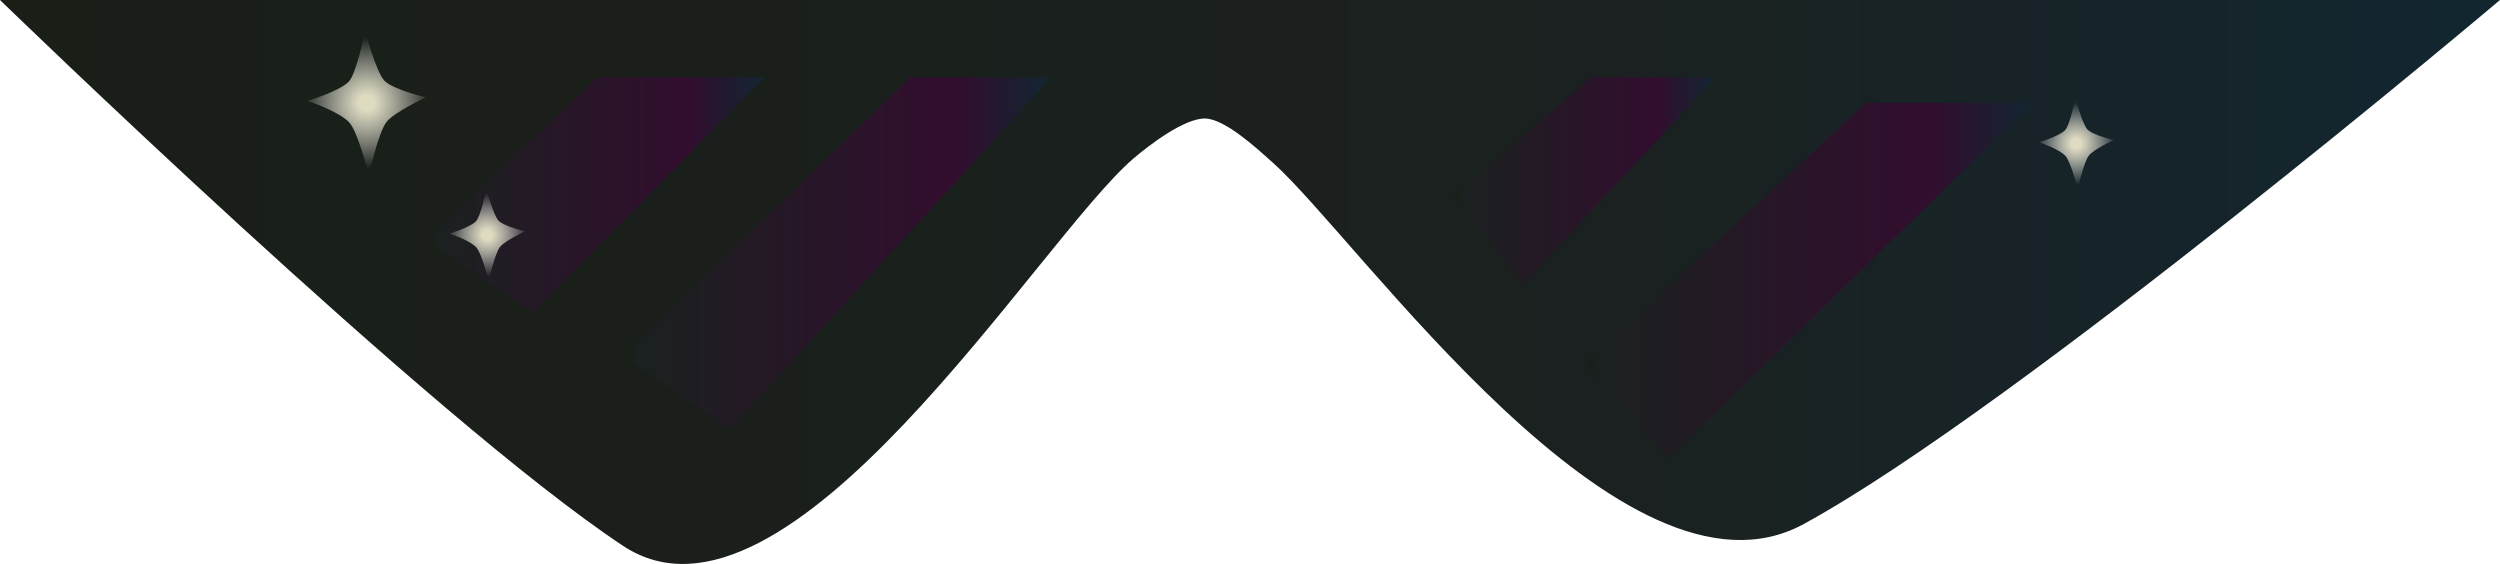 <?xml version="1.0" encoding="utf-8"?>
<!-- Generator: Adobe Illustrator 17.0.0, SVG Export Plug-In . SVG Version: 6.00 Build 0)  -->
<!DOCTYPE svg PUBLIC "-//W3C//DTD SVG 1.1//EN" "http://www.w3.org/Graphics/SVG/1.1/DTD/svg11.dtd">
<svg version="1.1" id="Layer_1" xmlns="http://www.w3.org/2000/svg" xmlns:xlink="http://www.w3.org/1999/xlink" x="0px" y="0px"
	 width="79.882px" height="18.02px" viewBox="0 0 79.882 18.02" enable-background="new 0 0 79.882 18.02" xml:space="preserve">
<g>
	<linearGradient id="SVGID_1_" gradientUnits="userSpaceOnUse" x1="-6.713472e-07" y1="9.01" x2="79.882" y2="9.01">
		<stop  offset="0" style="stop-color:#191E17"/>
		<stop  offset="0.647" style="stop-color:#1B2120"/>
		<stop  offset="0.996" style="stop-color:#122630"/>
	</linearGradient>
	<path fill="url(#SVGID_1_)" d="M0,0l79.882,0c0,0-15.401,13.007-22.247,16.744C51.89,19.879,43.445,7.672,40.671,5.198
		c-0.48-0.428-1.508-1.387-2.151-1.411c-0.66-0.024-1.808,0.853-2.309,1.283c-3.018,2.59-11.039,15.855-16.303,12.371
		C13.802,13.4,0,0,0,0z"/>
	<linearGradient id="SVGID_2_" gradientUnits="userSpaceOnUse" x1="13.611" y1="6.232" x2="24.426" y2="6.232">
		<stop  offset="0" style="stop-color:#191E17"/>
		<stop  offset="0.036" style="stop-color:#1B2120"/>
		<stop  offset="0.774" style="stop-color:#320D2E"/>
		<stop  offset="0.996" style="stop-color:#122630"/>
	</linearGradient>
	<polygon fill="url(#SVGID_2_)" points="13.611,7.67 19.087,2.468 24.426,2.468 17.033,9.997 	"/>
	<linearGradient id="SVGID_3_" gradientUnits="userSpaceOnUse" x1="19.908" y1="8.08" x2="33.598" y2="8.08">
		<stop  offset="0" style="stop-color:#191E17"/>
		<stop  offset="0.036" style="stop-color:#1B2120"/>
		<stop  offset="0.774" style="stop-color:#320D2E"/>
		<stop  offset="0.996" style="stop-color:#122630"/>
	</linearGradient>
	<polygon fill="url(#SVGID_3_)" points="19.908,11.366 29.08,2.468 33.598,2.468 23.33,13.693 	"/>
	<linearGradient id="SVGID_4_" gradientUnits="userSpaceOnUse" x1="46.466" y1="5.773" x2="54.817" y2="5.773">
		<stop  offset="0" style="stop-color:#191E17"/>
		<stop  offset="0.036" style="stop-color:#1B2120"/>
		<stop  offset="0.774" style="stop-color:#320D2E"/>
		<stop  offset="0.996" style="stop-color:#122630"/>
	</linearGradient>
	<polygon fill="url(#SVGID_4_)" points="46.466,6.232 50.847,2.468 54.817,2.468 48.657,9.079 	"/>
	<linearGradient id="SVGID_5_" gradientUnits="userSpaceOnUse" x1="50.642" y1="8.97" x2="64.948" y2="8.97">
		<stop  offset="0" style="stop-color:#191E17"/>
		<stop  offset="0.036" style="stop-color:#1B2120"/>
		<stop  offset="0.774" style="stop-color:#320D2E"/>
		<stop  offset="0.996" style="stop-color:#122630"/>
	</linearGradient>
	<polygon fill="url(#SVGID_5_)" points="50.642,11.64 59.609,3.289 64.948,3.289 53.311,14.652 	"/>
	<radialGradient id="SVGID_6_" cx="66.346" cy="4.588" r="1.329" gradientUnits="userSpaceOnUse">
		<stop  offset="0.117" style="stop-color:#DEDBC0"/>
		<stop  offset="1" style="stop-color:#FFFFFF;stop-opacity:0"/>
	</radialGradient>
	<path fill="url(#SVGID_6_)" d="M66.314,3.137c0,0-0.174,0.873-0.333,1.027c-0.204,0.197-0.829,0.382-0.829,0.382
		s0.647,0.212,0.849,0.442c0.17,0.193,0.389,1.05,0.389,1.05s0.194-0.871,0.36-1.073c0.167-0.203,0.79-0.49,0.79-0.49
		s-0.643-0.149-0.832-0.33C66.541,3.984,66.314,3.137,66.314,3.137z"/>
	<radialGradient id="SVGID_7_" cx="15.571" cy="7.505" r="1.342" gradientUnits="userSpaceOnUse">
		<stop  offset="0.117" style="stop-color:#DEDBC0"/>
		<stop  offset="1" style="stop-color:#FFFFFF;stop-opacity:0"/>
	</radialGradient>
	<path fill="url(#SVGID_7_)" d="M15.539,6.039c0,0-0.175,0.882-0.337,1.038c-0.206,0.199-0.837,0.386-0.837,0.386
		s0.653,0.215,0.858,0.447c0.171,0.195,0.393,1.061,0.393,1.061s0.196-0.88,0.364-1.084c0.169-0.205,0.798-0.495,0.798-0.495
		s-0.65-0.151-0.84-0.334C15.768,6.894,15.539,6.039,15.539,6.039z"/>
	<radialGradient id="SVGID_8_" cx="11.717" cy="3.289" r="2.107" gradientUnits="userSpaceOnUse">
		<stop  offset="0.117" style="stop-color:#DEDBC0"/>
		<stop  offset="1" style="stop-color:#FFFFFF;stop-opacity:0"/>
	</radialGradient>
	<path fill="url(#SVGID_8_)" d="M11.665,0.988c0,0-0.275,1.384-0.529,1.629C10.813,2.93,9.823,3.223,9.823,3.223
		s1.026,0.337,1.347,0.701c0.269,0.306,0.617,1.665,0.617,1.665s0.307-1.381,0.571-1.701c0.265-0.321,1.253-0.777,1.253-0.777
		s-1.02-0.237-1.319-0.524C12.025,2.331,11.665,0.988,11.665,0.988z"/>
</g>
</svg>
